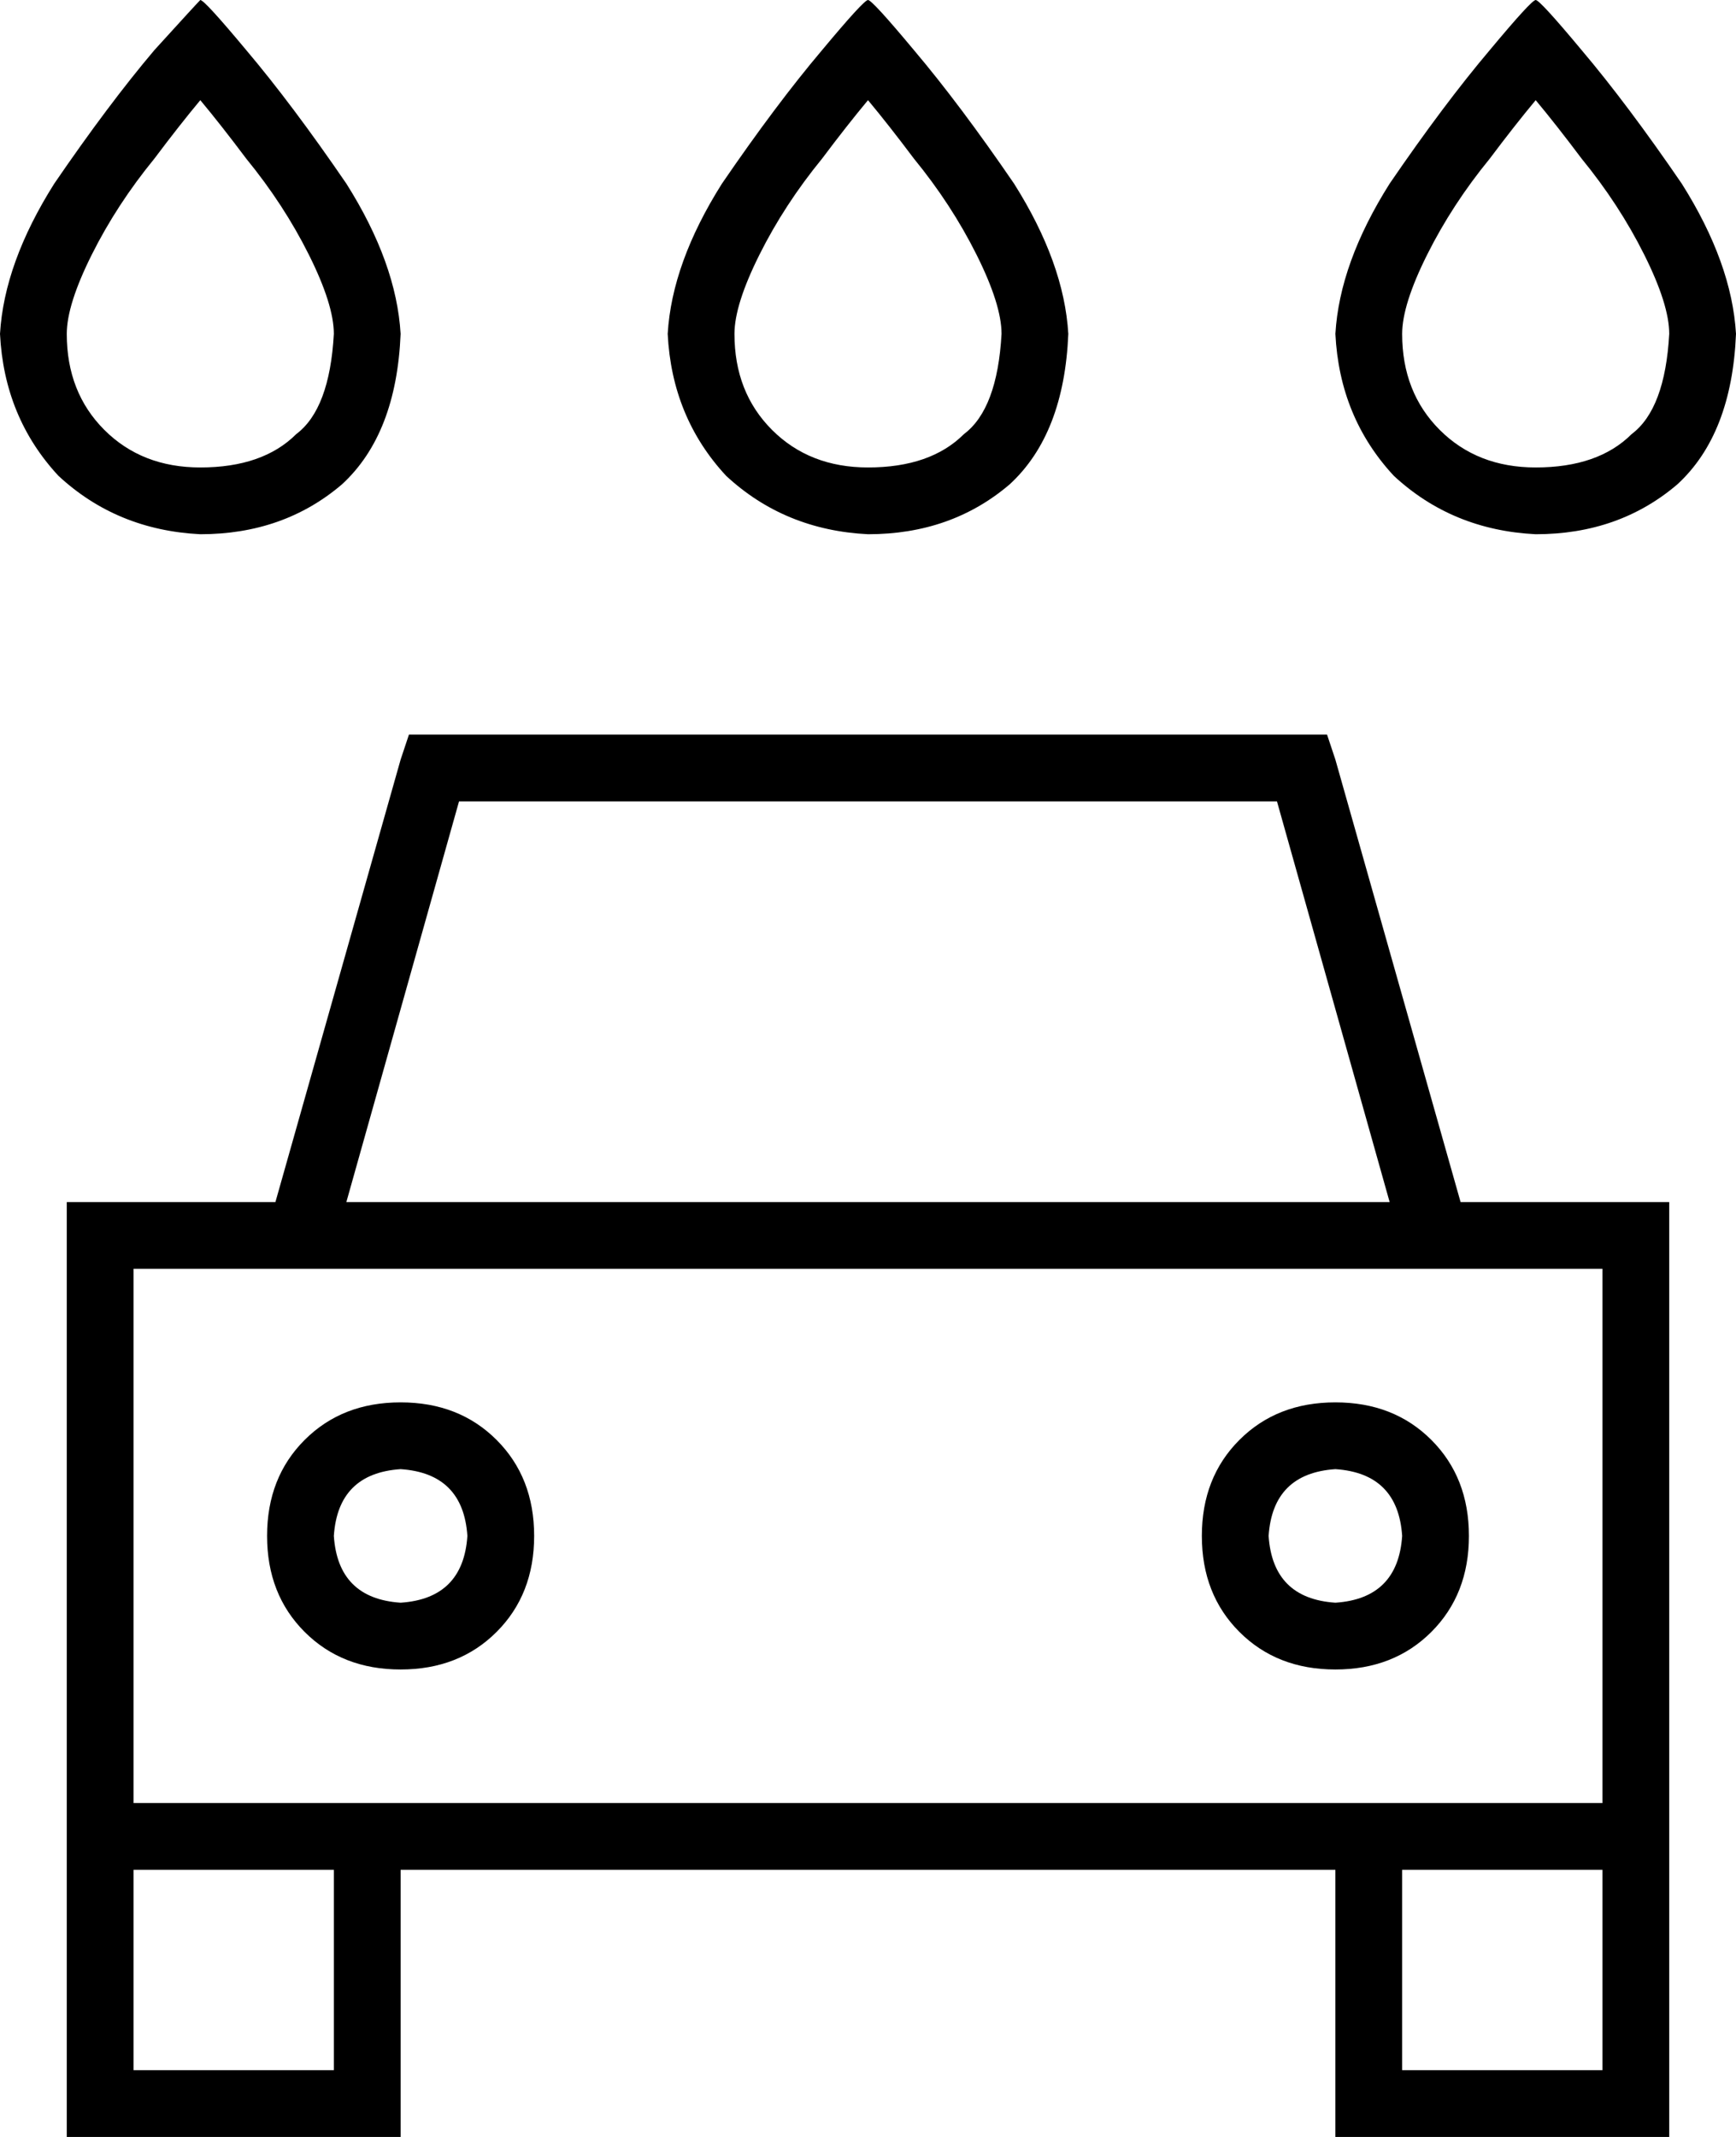 <svg xmlns="http://www.w3.org/2000/svg" viewBox="0 0 416 512">
  <path d="M 71 104 Q 79 98 80 80 Q 80 73 74 61 Q 68 49 59 38 Q 53 30 48 24 Q 43 30 37 38 Q 28 49 22 61 Q 16 73 16 80 Q 16 94 25 103 Q 34 112 48 112 Q 63 112 71 104 L 71 104 Z M 37 12 Q 47 1 48 0 L 48 0 L 48 0 Q 48 0 48 0 Q 49 0 59 12 Q 70 25 83 44 Q 95 63 96 80 Q 95 104 82 116 Q 68 128 48 128 Q 28 127 14 114 Q 1 100 0 80 Q 1 63 13 44 Q 26 25 37 12 L 37 12 Z M 240 80 Q 240 73 234 61 Q 228 49 219 38 Q 213 30 208 24 Q 203 30 197 38 Q 188 49 182 61 Q 176 73 176 80 Q 176 94 185 103 Q 194 112 208 112 Q 223 112 231 104 Q 239 98 240 80 L 240 80 Z M 160 80 Q 161 63 173 44 L 173 44 L 173 44 Q 186 25 197 12 Q 207 0 208 0 Q 209 0 219 12 Q 230 25 243 44 Q 255 63 256 80 Q 255 104 242 116 Q 228 128 208 128 Q 188 127 174 114 Q 161 100 160 80 L 160 80 Z M 98 176 L 104 176 L 98 176 L 318 176 L 320 182 L 320 182 L 350 288 L 350 288 L 384 288 L 400 288 L 400 304 L 400 304 L 400 432 L 400 432 L 400 448 L 400 448 L 400 496 L 400 496 L 400 512 L 400 512 L 384 512 L 320 512 L 320 496 L 320 496 L 320 448 L 320 448 L 96 448 L 96 448 L 96 496 L 96 496 L 96 512 L 96 512 L 80 512 L 16 512 L 16 496 L 16 496 L 16 448 L 16 448 L 16 432 L 16 432 L 16 304 L 16 304 L 16 288 L 16 288 L 32 288 L 66 288 L 96 182 L 96 182 L 98 176 L 98 176 Z M 384 432 L 384 304 L 384 432 L 384 304 L 32 304 L 32 304 L 32 432 L 32 432 L 80 432 L 384 432 Z M 336 496 L 384 496 L 336 496 L 384 496 L 384 448 L 384 448 L 336 448 L 336 448 L 336 496 L 336 496 Z M 80 448 L 32 448 L 80 448 L 32 448 L 32 496 L 32 496 L 80 496 L 80 496 L 80 448 L 80 448 Z M 306 192 L 110 192 L 306 192 L 110 192 L 83 288 L 83 288 L 333 288 L 333 288 L 306 192 L 306 192 Z M 80 368 Q 81 383 96 384 Q 111 383 112 368 Q 111 353 96 352 Q 81 353 80 368 L 80 368 Z M 96 400 Q 82 400 73 391 L 73 391 L 73 391 Q 64 382 64 368 Q 64 354 73 345 Q 82 336 96 336 Q 110 336 119 345 Q 128 354 128 368 Q 128 382 119 391 Q 110 400 96 400 L 96 400 Z M 320 352 Q 305 353 304 368 Q 305 383 320 384 Q 335 383 336 368 Q 335 353 320 352 L 320 352 Z M 352 368 Q 352 382 343 391 L 343 391 L 343 391 Q 334 400 320 400 Q 306 400 297 391 Q 288 382 288 368 Q 288 354 297 345 Q 306 336 320 336 Q 334 336 343 345 Q 352 354 352 368 L 352 368 Z M 400 80 Q 400 73 394 61 Q 388 49 379 38 Q 373 30 368 24 Q 363 30 357 38 Q 348 49 342 61 Q 336 73 336 80 Q 336 94 345 103 Q 354 112 368 112 Q 383 112 391 104 Q 399 98 400 80 L 400 80 Z M 320 80 Q 321 63 333 44 L 333 44 L 333 44 Q 346 25 357 12 Q 367 0 368 0 Q 369 0 379 12 Q 390 25 403 44 Q 415 63 416 80 Q 415 104 402 116 Q 388 128 368 128 Q 348 127 334 114 Q 321 100 320 80 L 320 80 Z" />
</svg>